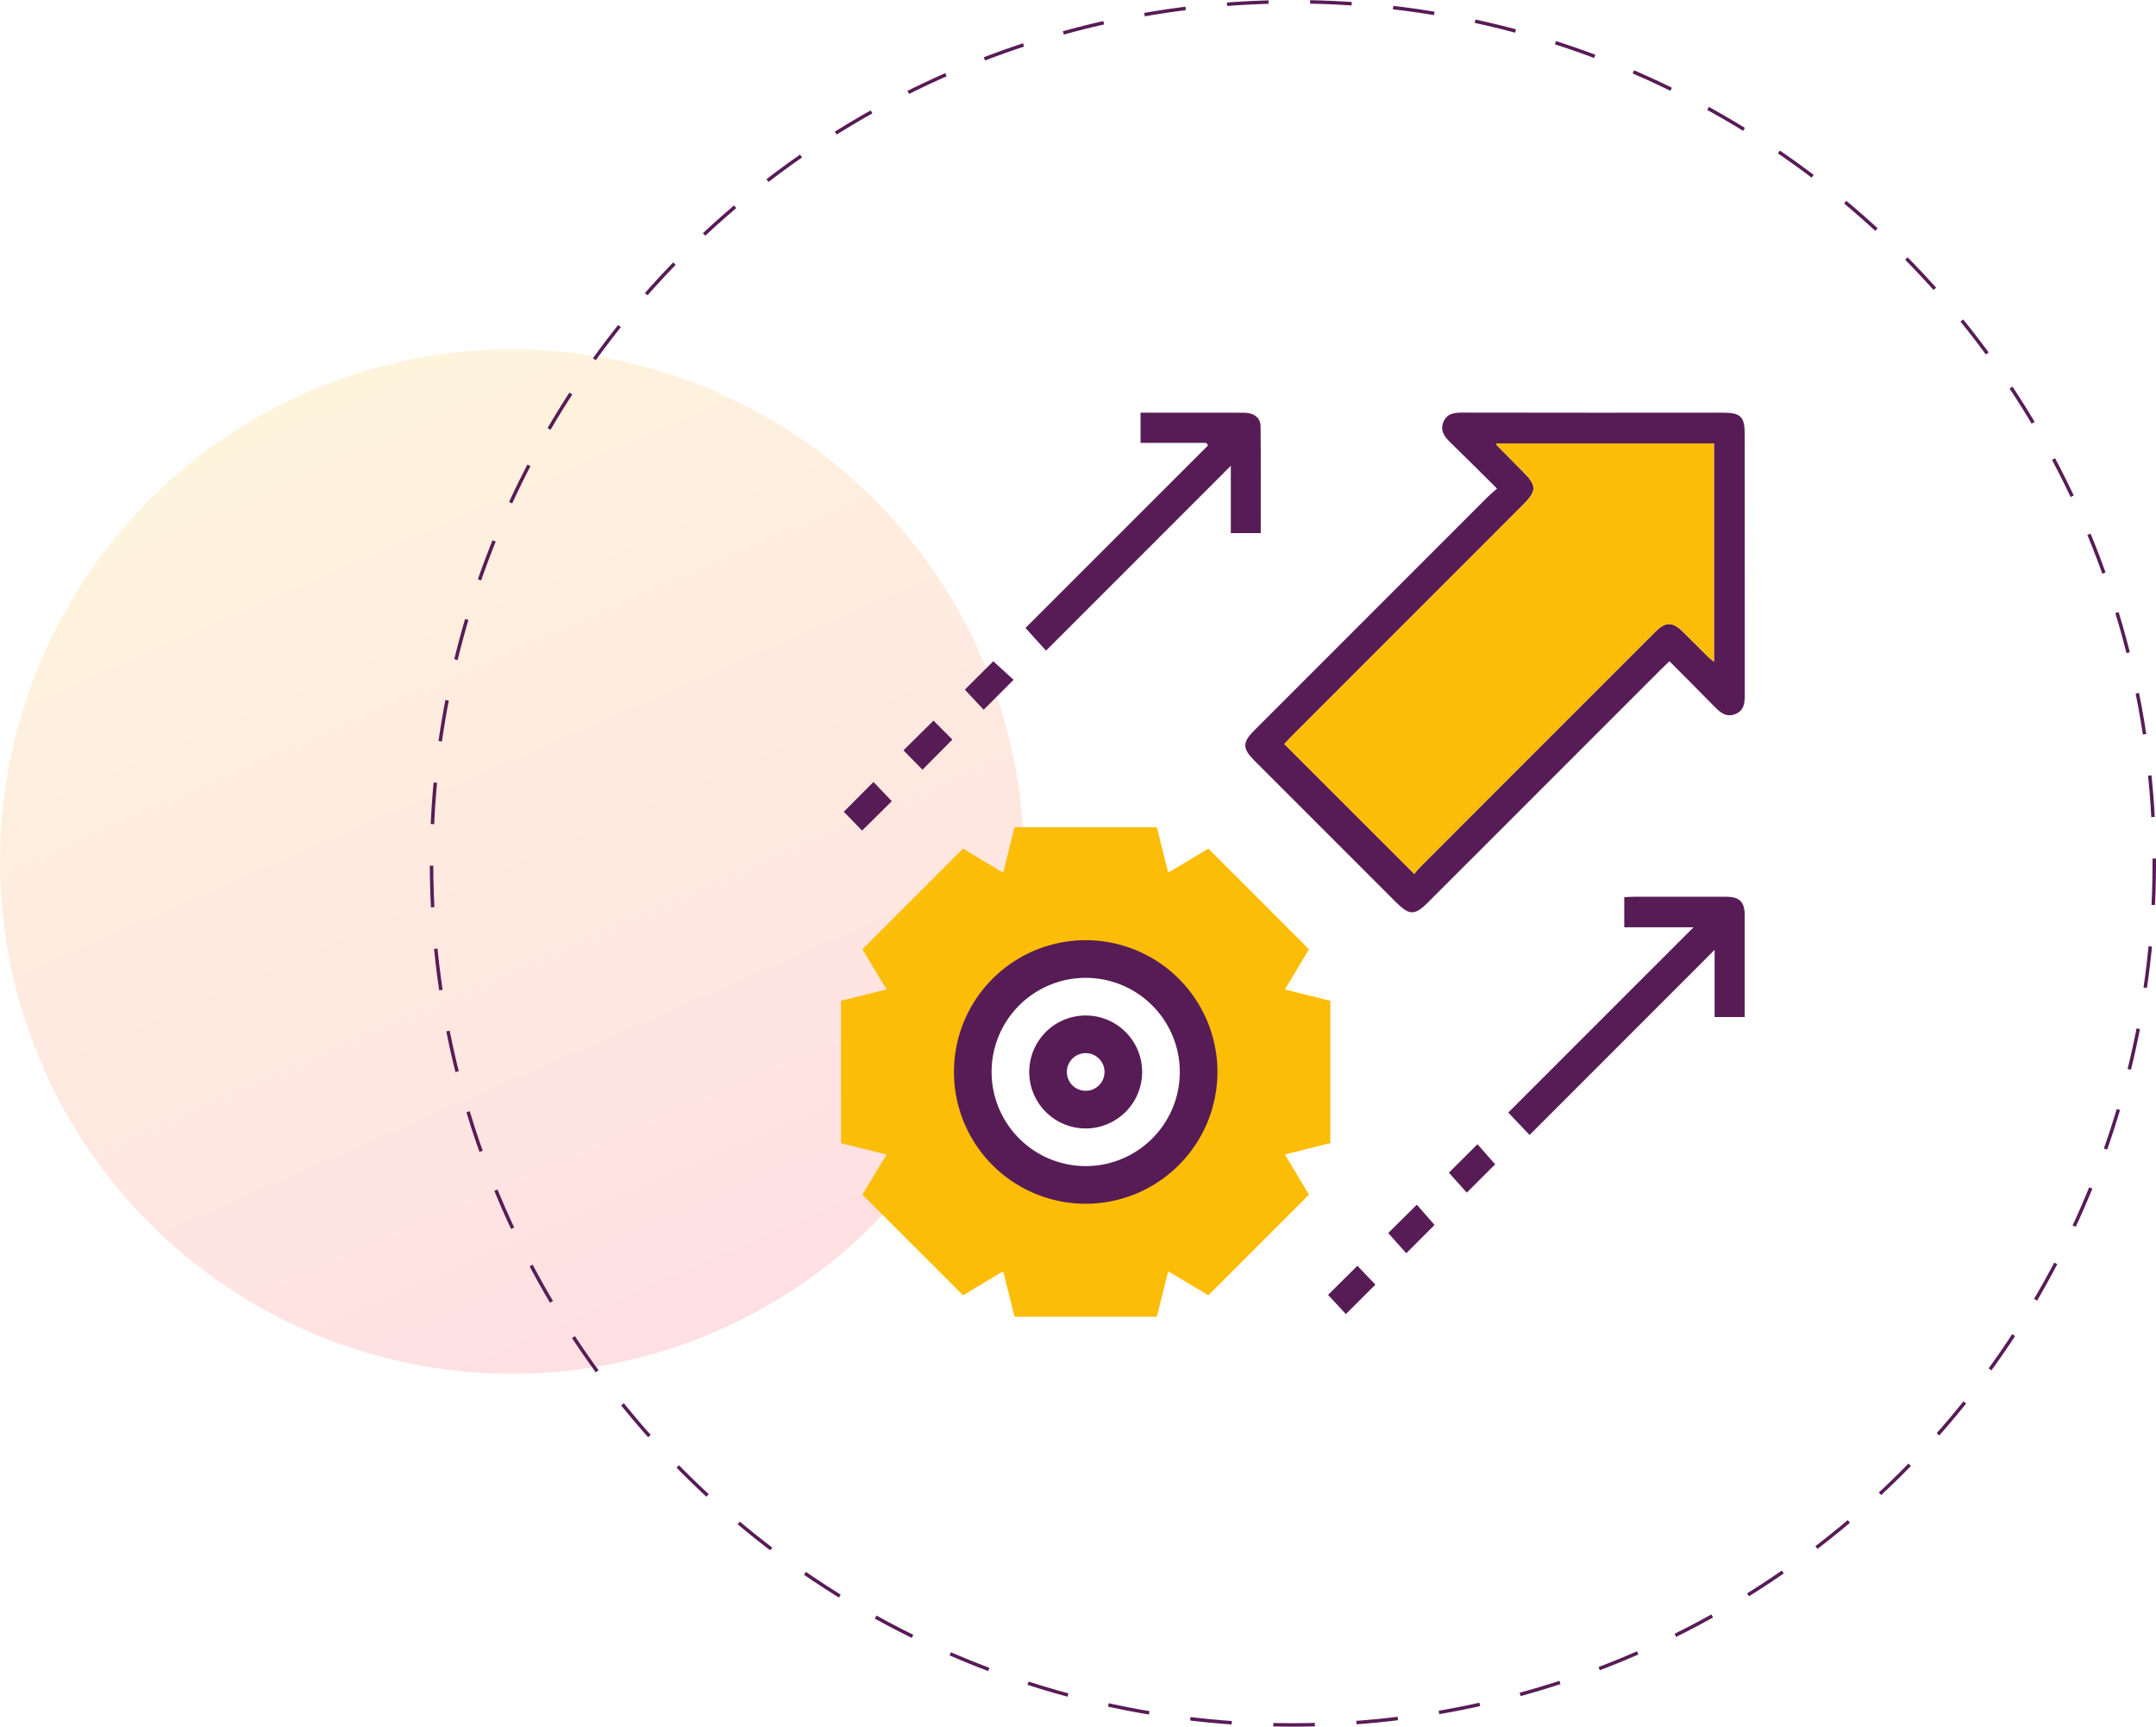 <svg xmlns="http://www.w3.org/2000/svg" xmlns:xlink="http://www.w3.org/1999/xlink" width="622" height="498" viewBox="0 0 622 498"><defs><style>.a{opacity:0.14;fill:url(#a);}.b,.g{fill:none;}.b{stroke:#571c56;stroke-dasharray:12;}.c{fill:#fff;opacity:0;}.d{fill:#571c56;}.e{fill:#fcbd06;}.f{stroke:none;}</style><linearGradient id="a" x1="0.236" x2="0.672" y2="1" gradientUnits="objectBoundingBox"><stop offset="0" stop-color="#fcbd06"></stop><stop offset="1" stop-color="#fc193d"></stop></linearGradient></defs><g transform="translate(-1050 -3017)"><ellipse class="a" cx="147.721" cy="147.721" rx="147.721" ry="147.721" transform="translate(1050 3117.779)"></ellipse><g class="b" transform="translate(1174 3017)"><circle class="f" cx="249" cy="249" r="249"></circle><circle class="g" cx="249" cy="249" r="248.5"></circle></g><g transform="translate(-5115 2998)"><rect class="c" width="300" height="260" rx="5" transform="translate(6388 138)"></rect><g transform="translate(5315.052 -196.964)"><path class="d" d="M1378.414,356.888c-4.75-4.708-9.1-9.074-13.519-13.37-1.666-1.619-2.93-3.329-2-5.74.991-2.57,3.179-2.818,5.609-2.814q37.608.061,75.217.024c4.922,0,6.139,1.206,6.139,6.041q0,37.609.024,75.217c0,2.4-.148,4.623-2.726,5.667-2.547,1.031-4.279-.361-5.955-2.078-4.247-4.351-8.56-8.638-13.052-13.158-.883.843-1.66,1.556-2.4,2.3q-33.632,33.623-67.259,67.251c-3.821,3.82-5.378,3.806-9.256-.071q-20.43-20.423-40.854-40.852c-3.461-3.463-3.458-5.237-.019-8.678q33.721-33.726,67.452-67.442C1376.515,358.481,1377.3,357.862,1378.414,356.888Zm-.151-13.047c.06.3.038.508.132.6q3.824,3.885,7.671,7.749c3.809,3.827,3.8,5.4-.061,9.267q-33.545,33.548-67.089,67.1c-.754.754-1.474,1.541-1.89,1.976l37.514,37.481c.419-.5,1.012-1.305,1.712-2.007q18.4-18.428,36.815-36.832,15.519-15.519,31.045-31.034c2.922-2.917,4.943-2.9,7.907.016,2.461,2.423,4.883,4.885,7.34,7.311.461.456,1.009.824,1.632,1.325V343.84Z" transform="translate(-96.571 0)"></path><path class="d" d="M1241.664,343.71H1222.7v-8.7h10.287c6.542,0,13.085-.022,19.627.012,2.759.014,4.69,1.441,4.713,3.849.1,10.245.041,20.49.041,30.878h-8.628V350.32l-53.315,53.323-5.921-6.545,52.657-52.635Z" transform="translate(-43.706 -0.019)"></path><path class="d" d="M1444.9,653.259l53.458-53.442h-19.993V591.14c.867-.041,1.738-.118,2.609-.119q13.356-.015,26.712-.006c3.96,0,5.421,1.437,5.427,5.388.015,9.709,0,19.418,0,29.314h-8.676V606.328l-53.388,53.4Z" transform="translate(-159.824 -116.414)"></path><path class="d" d="M1165.616,466.479l5.862,5.349-8.641,8.632-5.43-5.794Z" transform="translate(-29.112 -59.795)"></path><path class="d" d="M1133.613,497.879l5.445,5.465-8.622,8.686-5.489-5.592Z" transform="translate(-14.353 -74.071)"></path><path class="d" d="M1098.664,544.34l-5.287-5.434,8.575-8.586,5.283,5.544Z" transform="translate(0 -88.821)"></path><path class="d" d="M1413.492,730.117l8.247-8.211,5.1,5.79-8.179,8.167Z" transform="translate(-145.544 -175.927)"></path><path class="d" d="M1381.394,762.062l8.253-8.179,5.113,5.851-8.153,8.149Z" transform="translate(-130.95 -190.466)"></path><path class="d" d="M1358.032,786.2l5.2,5.429-8.52,8.5-5.145-5.542Z" transform="translate(-116.481 -205.157)"></path><path class="e" d="M1387.637,351.241h62.728v62.95c-.623-.5-1.171-.869-1.632-1.325-2.457-2.426-4.88-4.888-7.34-7.311-2.963-2.919-4.985-2.933-7.907-.016q-15.535,15.5-31.044,31.034-18.412,18.412-36.815,36.832c-.7.7-1.293,1.512-1.712,2.007L1326.4,437.932c.415-.435,1.136-1.223,1.89-1.976q33.542-33.551,67.089-67.1c3.865-3.865,3.87-5.44.061-9.267q-3.845-3.865-7.671-7.749C1387.676,351.749,1387.7,351.539,1387.637,351.241Z" transform="translate(-105.946 -7.401)"></path></g><path class="e" d="M161.171,64.056l-13.118-3.274L155.008,49.2,125.976,20.163l-11.587,6.955L111.115,14H70.056L66.782,27.118,55.195,20.163,26.163,49.2l6.955,11.587L20,64.056v41.059l13.118,3.274-6.955,11.592,29.032,29.027,11.587-6.955,3.274,13.118h41.059l3.274-13.118,11.587,6.955,29.032-29.027-6.955-11.592,13.118-3.274ZM90.585,117.163a32.578,32.578,0,1,1,32.578-32.578A32.576,32.576,0,0,1,90.585,117.163Z" transform="translate(6387.635 243.591)"></path><path class="d" d="M102.015,58.008A38.008,38.008,0,1,0,64.008,96.015,38.049,38.049,0,0,0,102.015,58.008Zm-65.156,0A27.148,27.148,0,1,1,64.008,85.156,27.179,27.179,0,0,1,36.859,58.008Z" transform="translate(6414.213 270.169)"></path><path class="d" d="M62.578,40.289A16.289,16.289,0,1,0,46.289,56.578,16.309,16.309,0,0,0,62.578,40.289Zm-21.719,0a5.43,5.43,0,1,1,5.43,5.43A5.439,5.439,0,0,1,40.859,40.289Z" transform="translate(6431.931 287.888)"></path></g></g></svg>